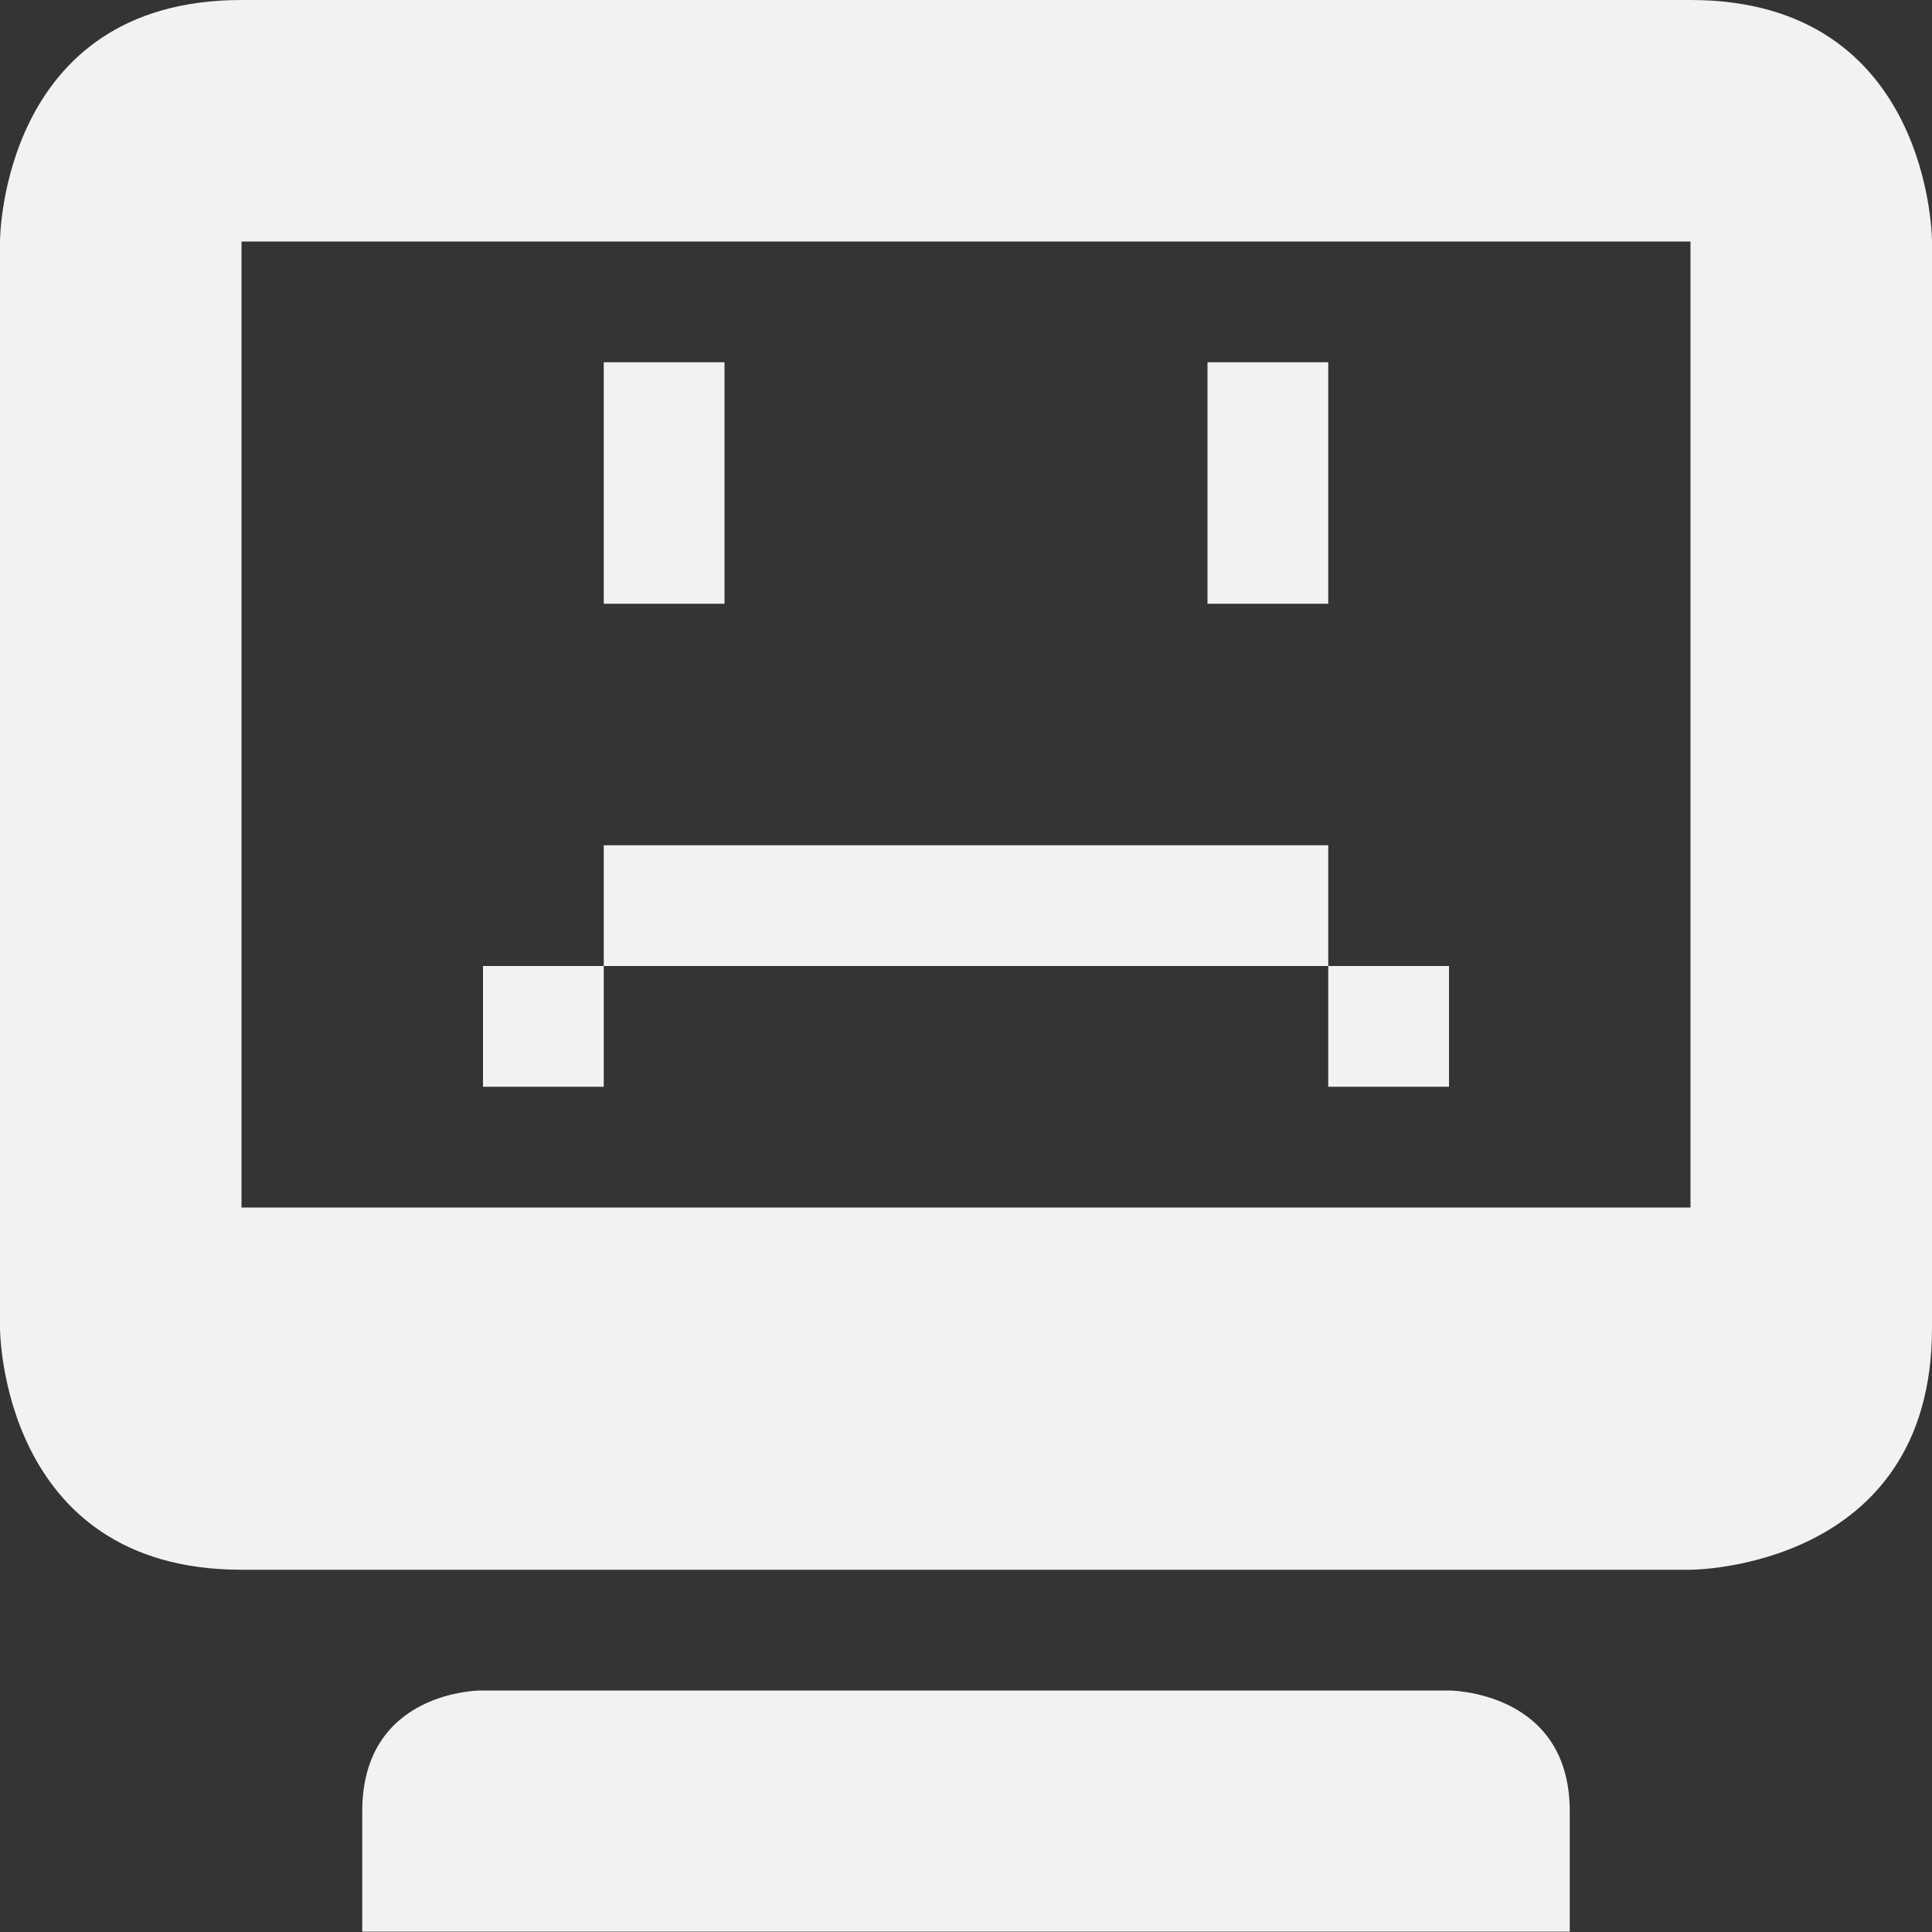 <svg viewBox='0 0 16 16' xmlns='http://www.w3.org/2000/svg'><rect x="0" y="0" width="16" height="16" fill="#333333" stroke="none"/><path color='#bebebe' d='M0 0h16v16H0z' fill='gray' fill-opacity='.01'/><path d='M2 0C0 0 0 2 0 2v9s0 2 2 2h12s2 0 2-2V2s0-2-2-2zm0 2h12v8H2zm1 13v.997h10V15c0-1-1-1-1-1H3.978S3 14 3 15z' fill='#f2f2f2'/><path d='M5 3v2h1V3zm5 0v2h1V3zM5 7v1h6V7H6zm6 1v1h1V8zM5 8H4v1h1z' fill='#f2f2f2'/></svg>
